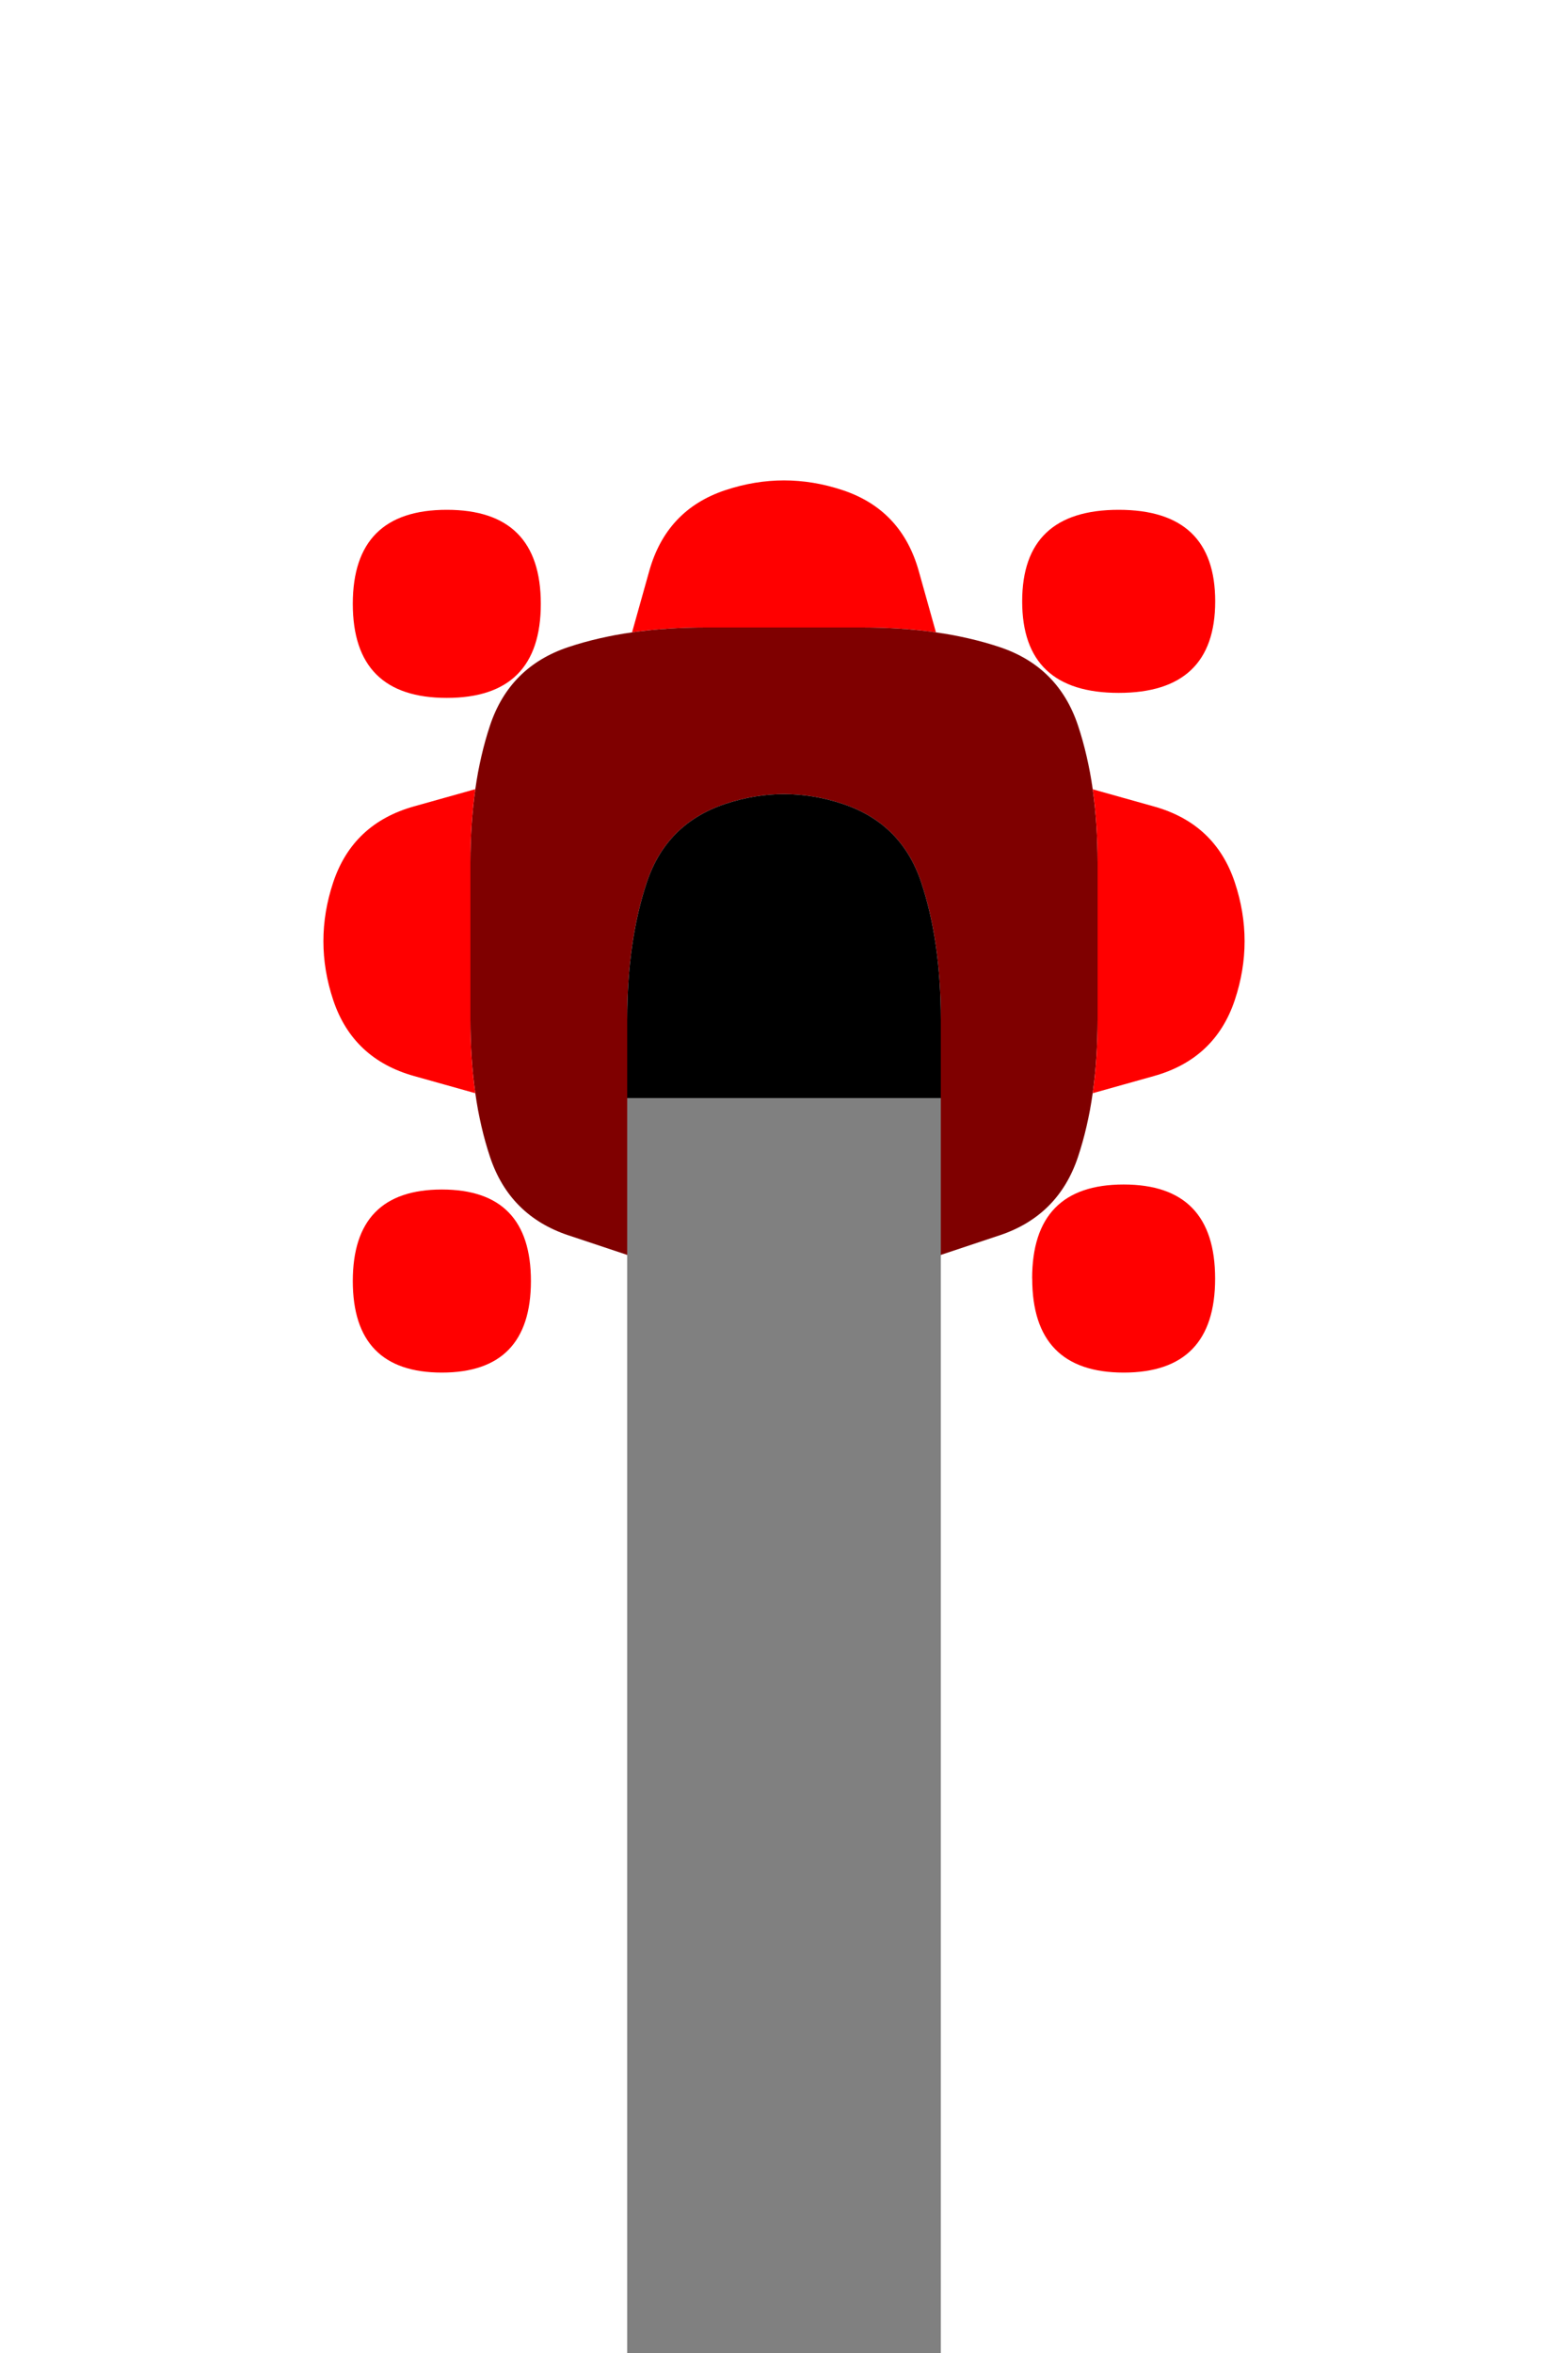<?xml version="1.0" encoding="UTF-8" standalone="no"?>
<!-- Created with Inkscape (http://www.inkscape.org/) -->

<svg
   xmlns:dc="http://purl.org/dc/elements/1.1/"
   xmlns:cc="http://creativecommons.org/ns#"
   xmlns:rdf="http://www.w3.org/1999/02/22-rdf-syntax-ns#"
   xmlns:svg="http://www.w3.org/2000/svg"
   xmlns="http://www.w3.org/2000/svg"
   xmlns:sodipodi="http://sodipodi.sourceforge.net/DTD/sodipodi-0.dtd"
   xmlns:inkscape="http://www.inkscape.org/namespaces/inkscape"
   version="1.1"
   id="svg2"
   width="20"
   height="30"
   viewBox="0 0 20 30"
   sodipodi:docname="Mace.svg"
   inkscape:version="0.92.4 (5da689c313, 2019-01-14)">
  <defs
     id="defs6" />
  <sodipodi:namedview
     pagecolor="#ffffff"
     bordercolor="#666666"
     borderopacity="1"
     objecttolerance="10"
     gridtolerance="10"
     guidetolerance="10"
     inkscape:pageopacity="0"
     inkscape:pageshadow="2"
     inkscape:window-width="1920"
     inkscape:window-height="1001"
     id="namedview4"
     showgrid="false"
     inkscape:zoom="3.9333333"
     inkscape:cx="-2.7756446"
     inkscape:cy="22.167518"
     inkscape:window-x="-9"
     inkscape:window-y="-9"
     inkscape:window-maximized="1"
     inkscape:current-layer="svg2" />
  <path
     inkscape:connector-curvature="0"
     id="path12"
     d="M 0,1 V 0 h 1 1 1 1 1 1 1 1 1 1 1 1 1 1 1 1 1 1 1 1 v 1 1 1 1 1 1 1 1 1 1 1 1 1 1 1 1 1 1 1 1 1 1 1 1 1 1 1 1 1 1 h -1 -1 -1 -1 -1 -1 -1 -1 v -1 q 0,-1 0,-2 0,-1 0,-2 0,-1 0,-2 0,-1 0,-2 0,-1 0,-2 0,-1 0,-2 v -1 l 0.75,-0.25 q 0.75,-0.25 1,-1 L 14,14 13.812,14.562 13.625,15.125 13.75,14.75 q 0.125,-0.375 0.188,-0.812 L 14,13.5 13.969,13.719 13.938,13.938 14.719,13.719 Q 15.5,13.5 15.75,12.75 16,12 15.75,11.25 15.5,10.5 14.719,10.281 L 13.938,10.062 13.969,10.281 14,10.5 13.938,10.062 Q 13.875,9.625 13.75,9.25 L 13.625,8.875 13.812,9.438 14,10 13.75,9.25 q -0.25,-0.75 -1,-1 L 12,8 12.562,8.188 13.125,8.375 12.75,8.25 Q 12.375,8.125 11.938,8.062 L 11.5,8 11.719,8.031 11.938,8.062 11.719,7.281 Q 11.5,6.5 10.75,6.25 10,6 9.25,6.25 8.5,6.5 8.281,7.281 L 8.062,8.062 8.281,8.031 8.5,8 8.062,8.062 Q 7.625,8.125 7.25,8.25 L 6.875,8.375 7.438,8.188 8,8 7.25,8.25 q -0.75,0.25 -1,1 L 6,10 6.188,9.438 6.375,8.875 6.25,9.25 Q 6.125,9.625 6.062,10.062 L 6,10.5 6.031,10.281 6.062,10.062 5.281,10.281 Q 4.5,10.5 4.25,11.25 4,12 4.25,12.75 4.5,13.5 5.281,13.719 L 6.062,13.938 6.031,13.719 6,13.5 6.062,13.938 Q 6.125,14.375 6.25,14.75 L 6.375,15.125 6.188,14.562 6,14 6.25,14.75 q 0.25,0.75 1,1 L 8,16 v 1 q 0,1 0,2 0,1 0,2 0,1 0,2 0,1 0,2 0,1 0,2 0,1 0,2 v 1 H 7 6 5 4 3 2 1 0 V 29 28 27 26 25 24 23 22 21 20 19 18 17 16 15 14 13 12 11 10 9 8 7 6 5 4 3 2 1 M 4.5,7 Q 4.5,7.5 5,7.5 5.5,7.5 5.5,7 5.5,6.5 5,6.5 4.5,6.5 4.5,7 m 0,10 q 0,0.5 0.5,0.5 0.5,0 0.5,-0.5 0,-0.5 -0.5,-0.5 -0.5,0 -0.5,0.5 M 8,16.75 V 16 15.75 15.5 16 q 0,0.5 0,1 v 0.5 -0.75 M 14.5,7 q 0,0.5 0.5,0.5 0.5,0 0.5,-0.5 0,-0.5 -0.5,-0.5 -0.5,0 -0.5,0.5 M 12,15.75 V 16 16.75 17.5 17 q 0,-0.5 0,-1 v -0.5 0.25 M 14.5,17 q 0,0.5 0.5,0.5 0.5,0 0.5,-0.5 0,-0.5 -0.5,-0.5 -0.5,0 -0.5,0.5"
     style="fill:#000000;fill-opacity:0;stroke-width:2" />
  <path
     inkscape:connector-curvature="0"
     id="path14"
     d="M 4.5,7.699 Q 4.5,6.5 5.699,6.5 q 1.199,0 1.199,1.199 0,1.199 -1.199,1.199 Q 4.5,8.898 4.5,7.699"
     style="fill:#ff0000;fill-opacity:1;stroke-width:4.797" />
  <path
     inkscape:connector-curvature="0"
     id="path16"
     d="M 8.281,7.281 Q 8.5,6.5 9.25,6.25 10,6 10.75,6.25 11.5,6.5 11.719,7.281 L 11.938,8.062 12.156,8.094 12.375,8.125 11.938,8.062 Q 11.5,8 11,8 H 10.5 11.25 12 11 Q 10,8 9,8 H 8 8.75 9.5 9 Q 8.5,8 8.062,8.062 L 7.625,8.125 7.844,8.094 8.062,8.062 8.281,7.281"
     style="fill:#ff0000;fill-opacity:1;stroke-width:2" />
  <path
     inkscape:connector-curvature="0"
     id="path18"
     d="M 13.038,7.667 Q 13.038,6.5 14.269,6.5 15.5,6.5 15.5,7.667 q 0,1.167 -1.231,1.167 -1.231,0 -1.231,-1.167"
     style="fill:#ff0000;fill-opacity:1;stroke-width:4.795" />
  <path
     inkscape:connector-curvature="0"
     id="path20"
     d="M 6.25,9.25 Q 6.5,8.5 7.25,8.25 8,8 9,8 q 1,0 2,0 1,0 1.75,0.25 0.75,0.25 1,1 Q 14,10 14,11 q 0,1 0,2 0,1 -0.25,1.75 -0.25,0.75 -1,1 L 12,16 v -1 q 0,-1 0,-2 0,-1 -0.25,-1.75 -0.25,-0.75 -1,-1 -0.75,-0.25 -1.5,0 -0.75,0.25 -1,1 Q 8,12 8,13 q 0,1 0,2 v 1 L 7.25,15.75 Q 6.5,15.5 6.25,14.75 6,14 6,13 6,12 6,11 6,10 6.25,9.25 m 1.75,7 V 16 15.25 14.5 15 q 0,0.5 0,1 v 0.5 -0.25 m 4,-1 V 16 16.25 16.5 16 q 0,-0.5 0,-1 v -0.5 0.75"
     style="fill:#7f0000;fill-opacity:1;stroke-width:2" />
  <path
     inkscape:connector-curvature="0"
     id="path22"
     d="M 4.25,11.25 Q 4.5,10.5 5.281,10.281 L 6.062,10.062 6.094,9.844 6.125,9.625 6.062,10.062 Q 6,10.5 6,11 V 11.5 10.75 10 11 q 0,1 0,2 V 14 13.25 12.5 13 q 0,0.5 0.062,0.938 L 6.125,14.375 6.094,14.156 6.062,13.938 5.281,13.719 Q 4.5,13.5 4.25,12.75 4,12 4.25,11.25"
     style="fill:#ff0000;fill-opacity:1;stroke-width:2" />
  <path
     inkscape:connector-curvature="0"
     id="path24"
     d="m 8.25,11.25 q 0.25,-0.75 1,-1 0.75,-0.25 1.5,0 0.75,0.25 1,1 Q 12,12 12,13 v 1 h -1 q -1,0 -2,0 H 8 V 13 Q 8,12 8.25,11.25 M 8,13.25 V 14 14.25 14.5 14 q 0,-0.5 0,-1 v -0.5 0.75 m 4,1 V 14 13.25 12.5 13 q 0,0.5 0,1 v 0.5 -0.25"
     style="fill:#000000;fill-opacity:1;stroke-width:2" />
  <path
     inkscape:connector-curvature="0"
     id="path26"
     d="M 14,11 V 10 10.75 11.5 11 q 0,-0.5 -0.062,-0.938 L 13.875,9.625 l 0.031,0.219 0.031,0.219 0.781,0.219 Q 15.5,10.5 15.75,11.25 16,12 15.75,12.75 15.5,13.5 14.719,13.719 L 13.938,13.938 13.906,14.156 13.875,14.375 13.938,13.938 Q 14,13.5 14,13 V 12.5 13.25 14 13 q 0,-1 0,-2"
     style="fill:#ff0000;fill-opacity:1;stroke-width:2" />
  <path
     inkscape:connector-curvature="0"
     id="path28"
     d="m 8,15 v -1 h 1 q 1,0 2,0 h 1 v 1 q 0,1 0,2 0,1 0,2 0,1 0,2 0,1 0,2 0,1 0,2 0,1 0,2 0,1 0,2 v 1 H 11 10 9 8 v -1 q 0,-1 0,-2 0,-1 0,-2 0,-1 0,-2 0,-1 0,-2 0,-1 0,-2 0,-1 0,-2 0,-1 0,-2 m 4,-0.25 V 14 13.75 13.5 14 q 0,0.5 0,1 v 0.5 -0.75 m -4,-1 V 14 14.75 15.5 15 q 0,-0.5 0,-1 v -0.5 0.25"
     style="fill:#808080;fill-opacity:1;stroke-width:2" />
  <path
     inkscape:connector-curvature="0"
     id="path30"
     d="m 4.5,16.333 q 0,-1.167 1.136,-1.167 1.136,0 1.136,1.167 Q 6.771,17.5 5.636,17.5 4.5,17.5 4.5,16.333"
     style="fill:#ff0000;fill-opacity:1;stroke-width:4.605" />
  <path
     inkscape:connector-curvature="0"
     id="path32"
     d="m 13.165,16.301 q 0,-1.199 1.167,-1.199 1.167,0 1.167,1.199 Q 15.5,17.5 14.333,17.5 q -1.167,0 -1.167,-1.199"
     style="fill:#ff0000;fill-opacity:1;stroke-width:4.733" />
</svg>
